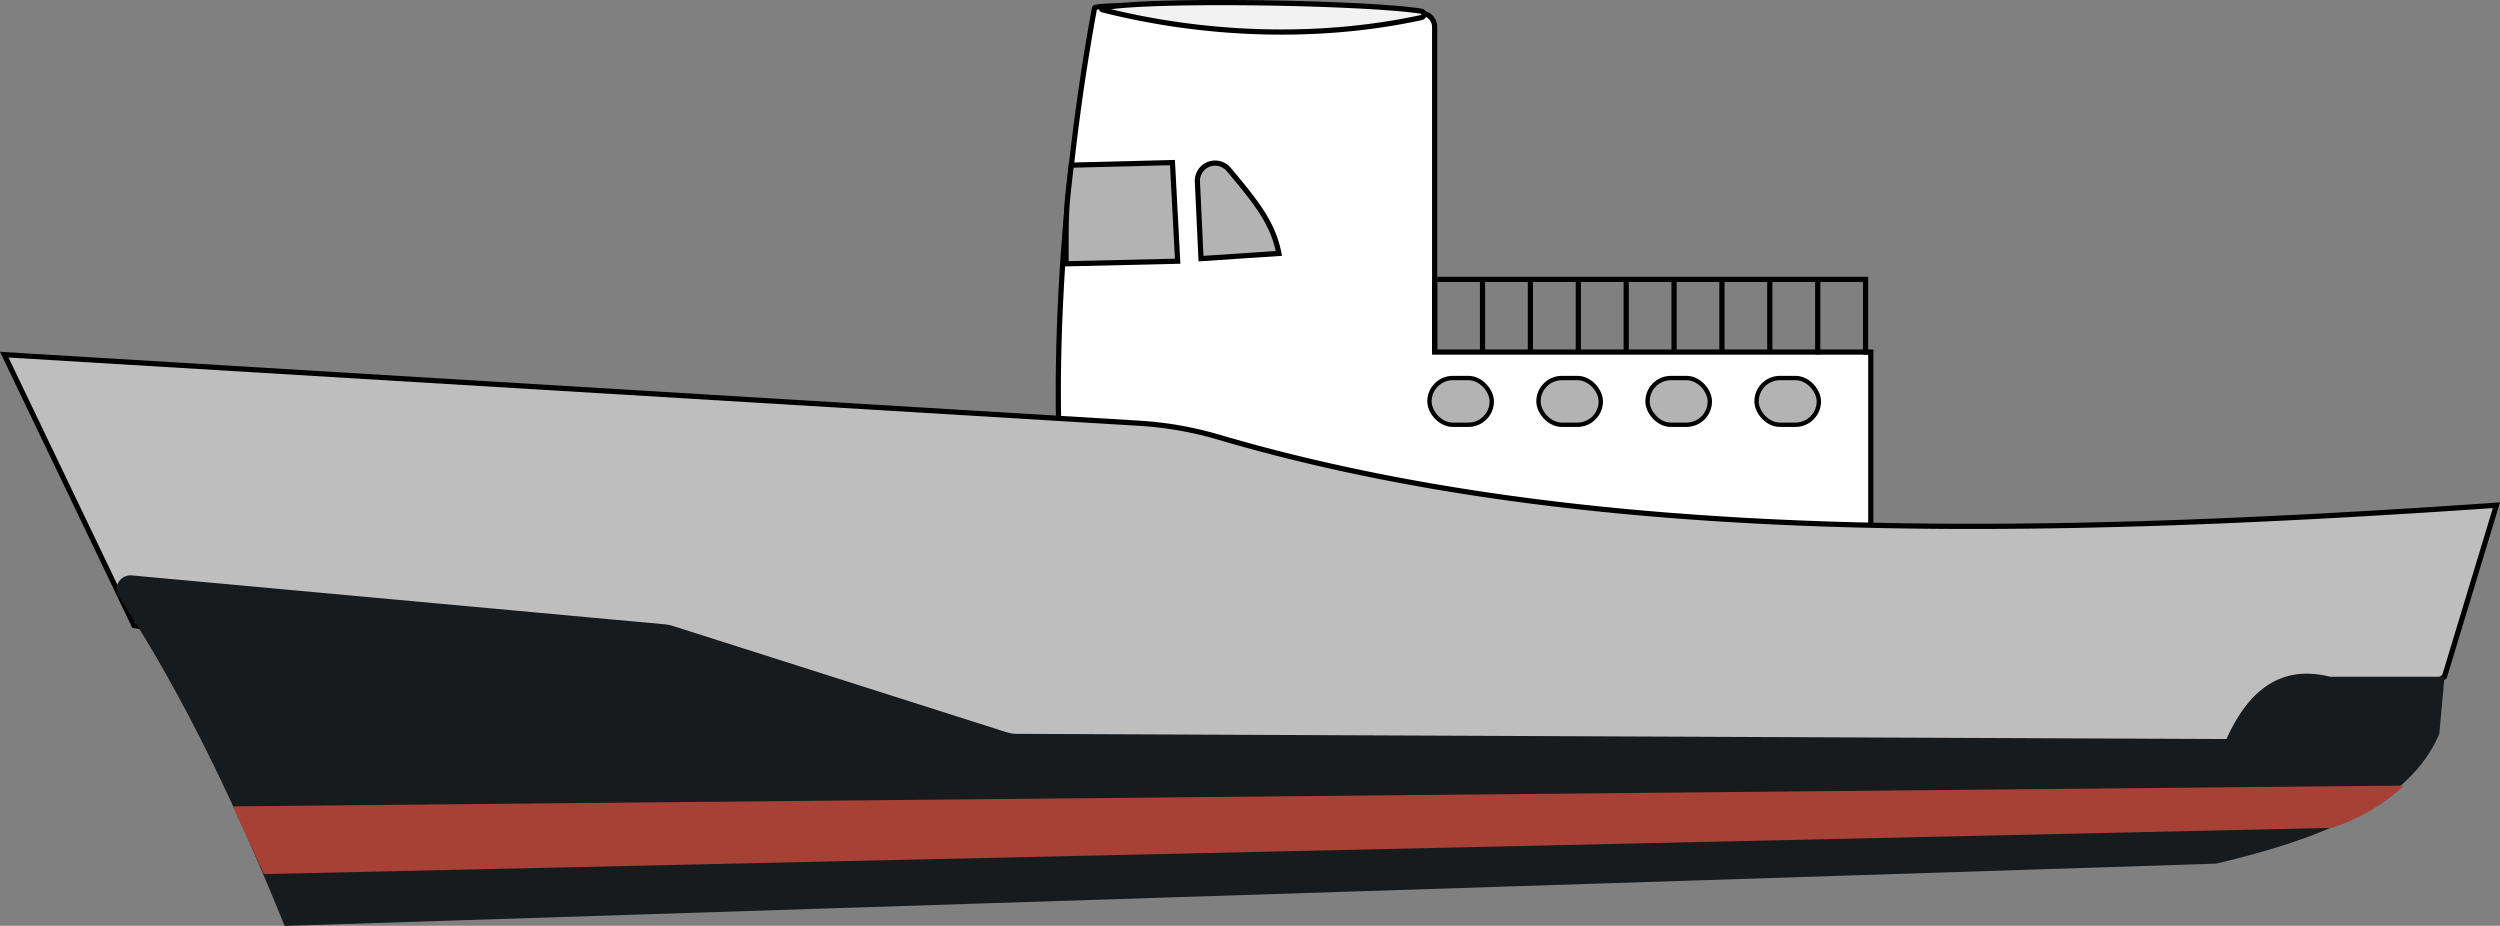 <svg xmlns="http://www.w3.org/2000/svg" viewBox="0 0 481.51 178.31">
  <rect x="0" y="0" width="481.51" height="178.31" fill="#808080" stroke="none"/>
  <defs>
    <style>
      .cls-1 {
        fill: #fff;
      }

      .cls-1, .cls-2, .cls-5, .cls-6, .cls-7, .cls-8 {
        stroke: #000;
        stroke-miterlimit: 10;
      }

      .cls-2 {
        fill: #bebebe;
      }

      .cls-3 {
        fill: #171b1e;
      }

      .cls-4 {
        fill: #a74135;
      }

      .cls-5, .cls-8 {
        fill: #b3b3b3;
      }

      .cls-6 {
        fill: none;
      }

      .cls-7 {
        fill: #f2f2f2;
      }

      .cls-8 {
        stroke-width: 0.84px;
      }
    </style>
  </defs>
  <title>boat</title>
  <g id="Layer_2" data-name="Layer 2">
    <g id="Layer_1-2" data-name="Layer 1">
      <g>
        <path class="cls-1" d="M210.81,1.56c-7.62,41.3-7.49,76.25-6.49,89.25l156,19v-42h-84V5.21a2.68,2.68,0,0,0-2.59-2.69C261.61,2.05,211.06.2,210.81,1.56Z"/>
        <path class="cls-2" d="M.82,68.31l25,52.17,168,28.83,255-4,22-15,10-33c-88.93,6.14-174.91,7.81-246-13.08a68.71,68.71,0,0,0-15.38-2.71Z"/>
        <g>
          <path class="cls-3" d="M25.42,110.83l102.69,9.42a6.59,6.59,0,0,1,1.39.28L193.78,141a7.35,7.35,0,0,0,2.13.34l232.91,1c4.21-9.32,10.39-14.38,20-12h22l-1,11c-5.77,13.55-22.8,20.24-43,25l-372,12C45.36,154.9,35,133.32,22.94,115A2.67,2.67,0,0,1,25.42,110.83Z"/>
          <path class="cls-4" d="M44.82,155.31l418.2-4a37.44,37.44,0,0,1-13.91,8.14l-398.29,8.9Z"/>
        </g>
        <path class="cls-5" d="M206.32,31.81l19.5-.5,1,19-21.5.5C205.32,39.81,205.32,40.81,206.32,31.81Z"/>
        <g>
          <line class="cls-6" x1="276.32" y1="53.81" x2="276.32" y2="67.81"/>
          <line class="cls-6" x1="285.54" y1="53.87" x2="285.54" y2="67.87"/>
          <line class="cls-6" x1="294.76" y1="53.92" x2="294.76" y2="67.92"/>
          <line class="cls-6" x1="303.99" y1="53.98" x2="303.99" y2="67.98"/>
          <line class="cls-6" x1="313.21" y1="54.04" x2="313.21" y2="68.04"/>
          <line class="cls-6" x1="322.43" y1="54.09" x2="322.43" y2="68.09"/>
          <line class="cls-6" x1="331.65" y1="54.15" x2="331.65" y2="68.15"/>
          <line class="cls-6" x1="340.87" y1="54.2" x2="340.87" y2="68.2"/>
          <line class="cls-6" x1="350.1" y1="54.26" x2="350.1" y2="68.26"/>
          <line class="cls-6" x1="359.32" y1="54.31" x2="359.32" y2="68.31"/>
        </g>
        <line class="cls-6" x1="276.82" y1="53.81" x2="359.82" y2="53.81"/>
        <path class="cls-7" d="M212.32,1.53c8.62-1.75,50.28-1.09,61.41.62a.63.63,0,0,1,0,1.24C254,7.66,232.17,6.91,212.32,1.88A.18.18,0,0,1,212.32,1.53Z"/>
        <path class="cls-5" d="M230.62,34.94l.7,14.87,15-1C245.19,43,242,39,236.67,32.65A3.42,3.42,0,0,0,230.62,34.94Z"/>
        <rect class="cls-8" x="275.32" y="72.81" width="12" height="9" rx="4.5"/>
        <rect class="cls-8" x="296.32" y="72.81" width="12" height="9" rx="4.5"/>
        <rect class="cls-8" x="317.32" y="72.81" width="12" height="9" rx="4.5"/>
        <rect class="cls-8" x="338.32" y="72.81" width="12" height="9" rx="4.5"/>
      </g>
    </g>
  </g>
</svg>

